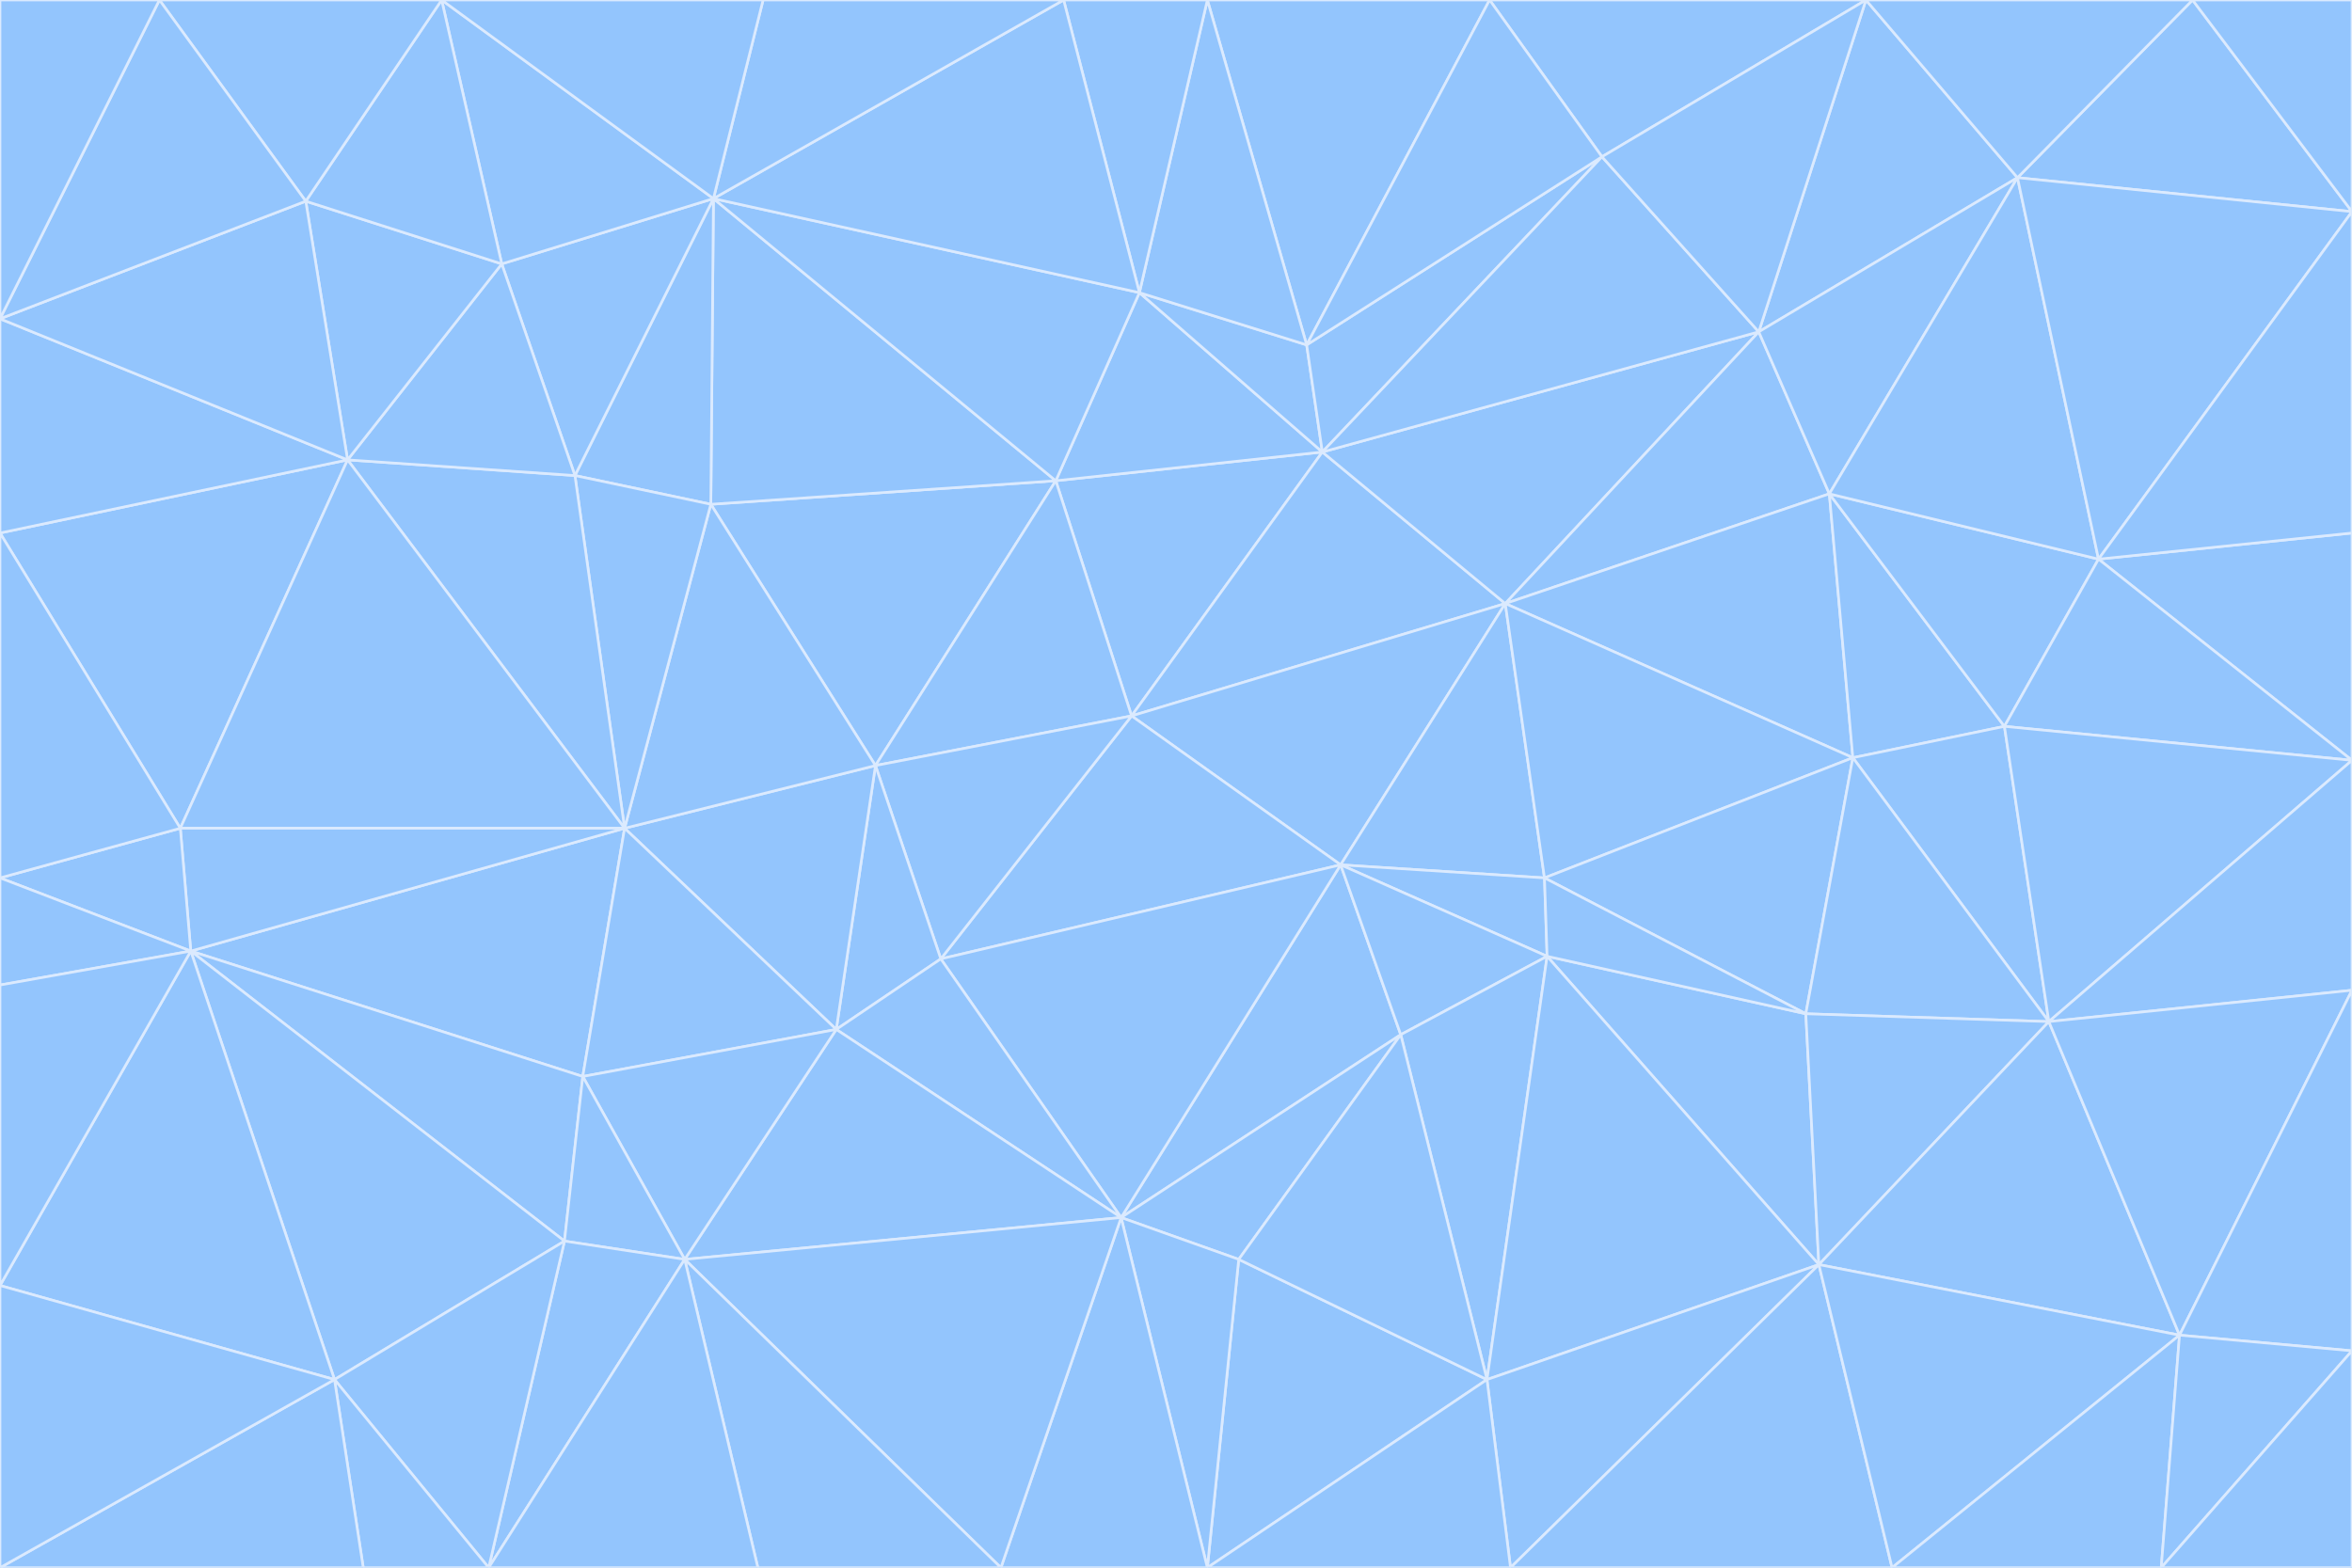 <svg id="visual" viewBox="0 0 900 600" width="900" height="600" xmlns="http://www.w3.org/2000/svg" xmlns:xlink="http://www.w3.org/1999/xlink" version="1.1"><g stroke-width="1" stroke-linejoin="bevel"><path d="M433 274L506 173L404 184Z" fill="#93c5fd" stroke="#dbeafe"></path><path d="M506 173L436 112L404 184Z" fill="#93c5fd" stroke="#dbeafe"></path><path d="M500 132L436 112L506 173Z" fill="#93c5fd" stroke="#dbeafe"></path><path d="M433 274L576 231L506 173Z" fill="#93c5fd" stroke="#dbeafe"></path><path d="M506 173L613 60L500 132Z" fill="#93c5fd" stroke="#dbeafe"></path><path d="M433 274L513 331L576 231Z" fill="#93c5fd" stroke="#dbeafe"></path><path d="M272 193L335 293L404 184Z" fill="#93c5fd" stroke="#dbeafe"></path><path d="M404 184L335 293L433 274Z" fill="#93c5fd" stroke="#dbeafe"></path><path d="M433 274L360 367L513 331Z" fill="#93c5fd" stroke="#dbeafe"></path><path d="M513 331L591 336L576 231Z" fill="#93c5fd" stroke="#dbeafe"></path><path d="M335 293L360 367L433 274Z" fill="#93c5fd" stroke="#dbeafe"></path><path d="M513 331L592 366L591 336Z" fill="#93c5fd" stroke="#dbeafe"></path><path d="M273 76L272 193L404 184Z" fill="#93c5fd" stroke="#dbeafe"></path><path d="M335 293L320 394L360 367Z" fill="#93c5fd" stroke="#dbeafe"></path><path d="M429 466L536 396L513 331Z" fill="#93c5fd" stroke="#dbeafe"></path><path d="M536 396L592 366L513 331Z" fill="#93c5fd" stroke="#dbeafe"></path><path d="M570 0L462 0L500 132Z" fill="#93c5fd" stroke="#dbeafe"></path><path d="M500 132L462 0L436 112Z" fill="#93c5fd" stroke="#dbeafe"></path><path d="M436 112L273 76L404 184Z" fill="#93c5fd" stroke="#dbeafe"></path><path d="M673 127L506 173L576 231Z" fill="#93c5fd" stroke="#dbeafe"></path><path d="M673 127L613 60L506 173Z" fill="#93c5fd" stroke="#dbeafe"></path><path d="M673 127L576 231L700 189Z" fill="#93c5fd" stroke="#dbeafe"></path><path d="M462 0L407 0L436 112Z" fill="#93c5fd" stroke="#dbeafe"></path><path d="M239 317L320 394L335 293Z" fill="#93c5fd" stroke="#dbeafe"></path><path d="M360 367L429 466L513 331Z" fill="#93c5fd" stroke="#dbeafe"></path><path d="M700 189L576 231L709 290Z" fill="#93c5fd" stroke="#dbeafe"></path><path d="M407 0L273 76L436 112Z" fill="#93c5fd" stroke="#dbeafe"></path><path d="M273 76L220 182L272 193Z" fill="#93c5fd" stroke="#dbeafe"></path><path d="M272 193L239 317L335 293Z" fill="#93c5fd" stroke="#dbeafe"></path><path d="M220 182L239 317L272 193Z" fill="#93c5fd" stroke="#dbeafe"></path><path d="M709 290L576 231L591 336Z" fill="#93c5fd" stroke="#dbeafe"></path><path d="M714 0L570 0L613 60Z" fill="#93c5fd" stroke="#dbeafe"></path><path d="M613 60L570 0L500 132Z" fill="#93c5fd" stroke="#dbeafe"></path><path d="M320 394L429 466L360 367Z" fill="#93c5fd" stroke="#dbeafe"></path><path d="M696 484L691 388L592 366Z" fill="#93c5fd" stroke="#dbeafe"></path><path d="M691 388L709 290L591 336Z" fill="#93c5fd" stroke="#dbeafe"></path><path d="M429 466L474 482L536 396Z" fill="#93c5fd" stroke="#dbeafe"></path><path d="M592 366L691 388L591 336Z" fill="#93c5fd" stroke="#dbeafe"></path><path d="M407 0L292 0L273 76Z" fill="#93c5fd" stroke="#dbeafe"></path><path d="M273 76L192 101L220 182Z" fill="#93c5fd" stroke="#dbeafe"></path><path d="M569 528L592 366L536 396Z" fill="#93c5fd" stroke="#dbeafe"></path><path d="M169 0L192 101L273 76Z" fill="#93c5fd" stroke="#dbeafe"></path><path d="M73 364L223 412L239 317Z" fill="#93c5fd" stroke="#dbeafe"></path><path d="M239 317L223 412L320 394Z" fill="#93c5fd" stroke="#dbeafe"></path><path d="M320 394L262 482L429 466Z" fill="#93c5fd" stroke="#dbeafe"></path><path d="M462 600L569 528L474 482Z" fill="#93c5fd" stroke="#dbeafe"></path><path d="M133 176L239 317L220 182Z" fill="#93c5fd" stroke="#dbeafe"></path><path d="M709 290L767 278L700 189Z" fill="#93c5fd" stroke="#dbeafe"></path><path d="M772 68L714 0L673 127Z" fill="#93c5fd" stroke="#dbeafe"></path><path d="M784 391L767 278L709 290Z" fill="#93c5fd" stroke="#dbeafe"></path><path d="M192 101L133 176L220 182Z" fill="#93c5fd" stroke="#dbeafe"></path><path d="M462 600L474 482L429 466Z" fill="#93c5fd" stroke="#dbeafe"></path><path d="M474 482L569 528L536 396Z" fill="#93c5fd" stroke="#dbeafe"></path><path d="M223 412L262 482L320 394Z" fill="#93c5fd" stroke="#dbeafe"></path><path d="M772 68L673 127L700 189Z" fill="#93c5fd" stroke="#dbeafe"></path><path d="M673 127L714 0L613 60Z" fill="#93c5fd" stroke="#dbeafe"></path><path d="M767 278L803 214L700 189Z" fill="#93c5fd" stroke="#dbeafe"></path><path d="M803 214L772 68L700 189Z" fill="#93c5fd" stroke="#dbeafe"></path><path d="M73 364L216 475L223 412Z" fill="#93c5fd" stroke="#dbeafe"></path><path d="M223 412L216 475L262 482Z" fill="#93c5fd" stroke="#dbeafe"></path><path d="M569 528L696 484L592 366Z" fill="#93c5fd" stroke="#dbeafe"></path><path d="M691 388L784 391L709 290Z" fill="#93c5fd" stroke="#dbeafe"></path><path d="M900 291L900 204L803 214Z" fill="#93c5fd" stroke="#dbeafe"></path><path d="M192 101L117 77L133 176Z" fill="#93c5fd" stroke="#dbeafe"></path><path d="M292 0L169 0L273 76Z" fill="#93c5fd" stroke="#dbeafe"></path><path d="M696 484L784 391L691 388Z" fill="#93c5fd" stroke="#dbeafe"></path><path d="M169 0L117 77L192 101Z" fill="#93c5fd" stroke="#dbeafe"></path><path d="M383 600L462 600L429 466Z" fill="#93c5fd" stroke="#dbeafe"></path><path d="M569 528L578 600L696 484Z" fill="#93c5fd" stroke="#dbeafe"></path><path d="M383 600L429 466L262 482Z" fill="#93c5fd" stroke="#dbeafe"></path><path d="M290 600L383 600L262 482Z" fill="#93c5fd" stroke="#dbeafe"></path><path d="M462 600L578 600L569 528Z" fill="#93c5fd" stroke="#dbeafe"></path><path d="M0 204L69 317L133 176Z" fill="#93c5fd" stroke="#dbeafe"></path><path d="M133 176L69 317L239 317Z" fill="#93c5fd" stroke="#dbeafe"></path><path d="M69 317L73 364L239 317Z" fill="#93c5fd" stroke="#dbeafe"></path><path d="M187 600L262 482L216 475Z" fill="#93c5fd" stroke="#dbeafe"></path><path d="M187 600L290 600L262 482Z" fill="#93c5fd" stroke="#dbeafe"></path><path d="M900 81L839 0L772 68Z" fill="#93c5fd" stroke="#dbeafe"></path><path d="M772 68L839 0L714 0Z" fill="#93c5fd" stroke="#dbeafe"></path><path d="M900 81L772 68L803 214Z" fill="#93c5fd" stroke="#dbeafe"></path><path d="M900 291L803 214L767 278Z" fill="#93c5fd" stroke="#dbeafe"></path><path d="M784 391L900 291L767 278Z" fill="#93c5fd" stroke="#dbeafe"></path><path d="M900 379L900 291L784 391Z" fill="#93c5fd" stroke="#dbeafe"></path><path d="M834 511L784 391L696 484Z" fill="#93c5fd" stroke="#dbeafe"></path><path d="M169 0L61 0L117 77Z" fill="#93c5fd" stroke="#dbeafe"></path><path d="M0 122L0 204L133 176Z" fill="#93c5fd" stroke="#dbeafe"></path><path d="M73 364L128 528L216 475Z" fill="#93c5fd" stroke="#dbeafe"></path><path d="M0 122L133 176L117 77Z" fill="#93c5fd" stroke="#dbeafe"></path><path d="M69 317L0 336L73 364Z" fill="#93c5fd" stroke="#dbeafe"></path><path d="M73 364L0 492L128 528Z" fill="#93c5fd" stroke="#dbeafe"></path><path d="M900 204L900 81L803 214Z" fill="#93c5fd" stroke="#dbeafe"></path><path d="M578 600L724 600L696 484Z" fill="#93c5fd" stroke="#dbeafe"></path><path d="M61 0L0 122L117 77Z" fill="#93c5fd" stroke="#dbeafe"></path><path d="M834 511L900 379L784 391Z" fill="#93c5fd" stroke="#dbeafe"></path><path d="M128 528L187 600L216 475Z" fill="#93c5fd" stroke="#dbeafe"></path><path d="M0 204L0 336L69 317Z" fill="#93c5fd" stroke="#dbeafe"></path><path d="M724 600L834 511L696 484Z" fill="#93c5fd" stroke="#dbeafe"></path><path d="M0 336L0 377L73 364Z" fill="#93c5fd" stroke="#dbeafe"></path><path d="M128 528L139 600L187 600Z" fill="#93c5fd" stroke="#dbeafe"></path><path d="M900 81L900 0L839 0Z" fill="#93c5fd" stroke="#dbeafe"></path><path d="M0 600L139 600L128 528Z" fill="#93c5fd" stroke="#dbeafe"></path><path d="M61 0L0 0L0 122Z" fill="#93c5fd" stroke="#dbeafe"></path><path d="M724 600L827 600L834 511Z" fill="#93c5fd" stroke="#dbeafe"></path><path d="M834 511L900 517L900 379Z" fill="#93c5fd" stroke="#dbeafe"></path><path d="M827 600L900 517L834 511Z" fill="#93c5fd" stroke="#dbeafe"></path><path d="M0 377L0 492L73 364Z" fill="#93c5fd" stroke="#dbeafe"></path><path d="M827 600L900 600L900 517Z" fill="#93c5fd" stroke="#dbeafe"></path><path d="M0 492L0 600L128 528Z" fill="#93c5fd" stroke="#dbeafe"></path></g></svg>
